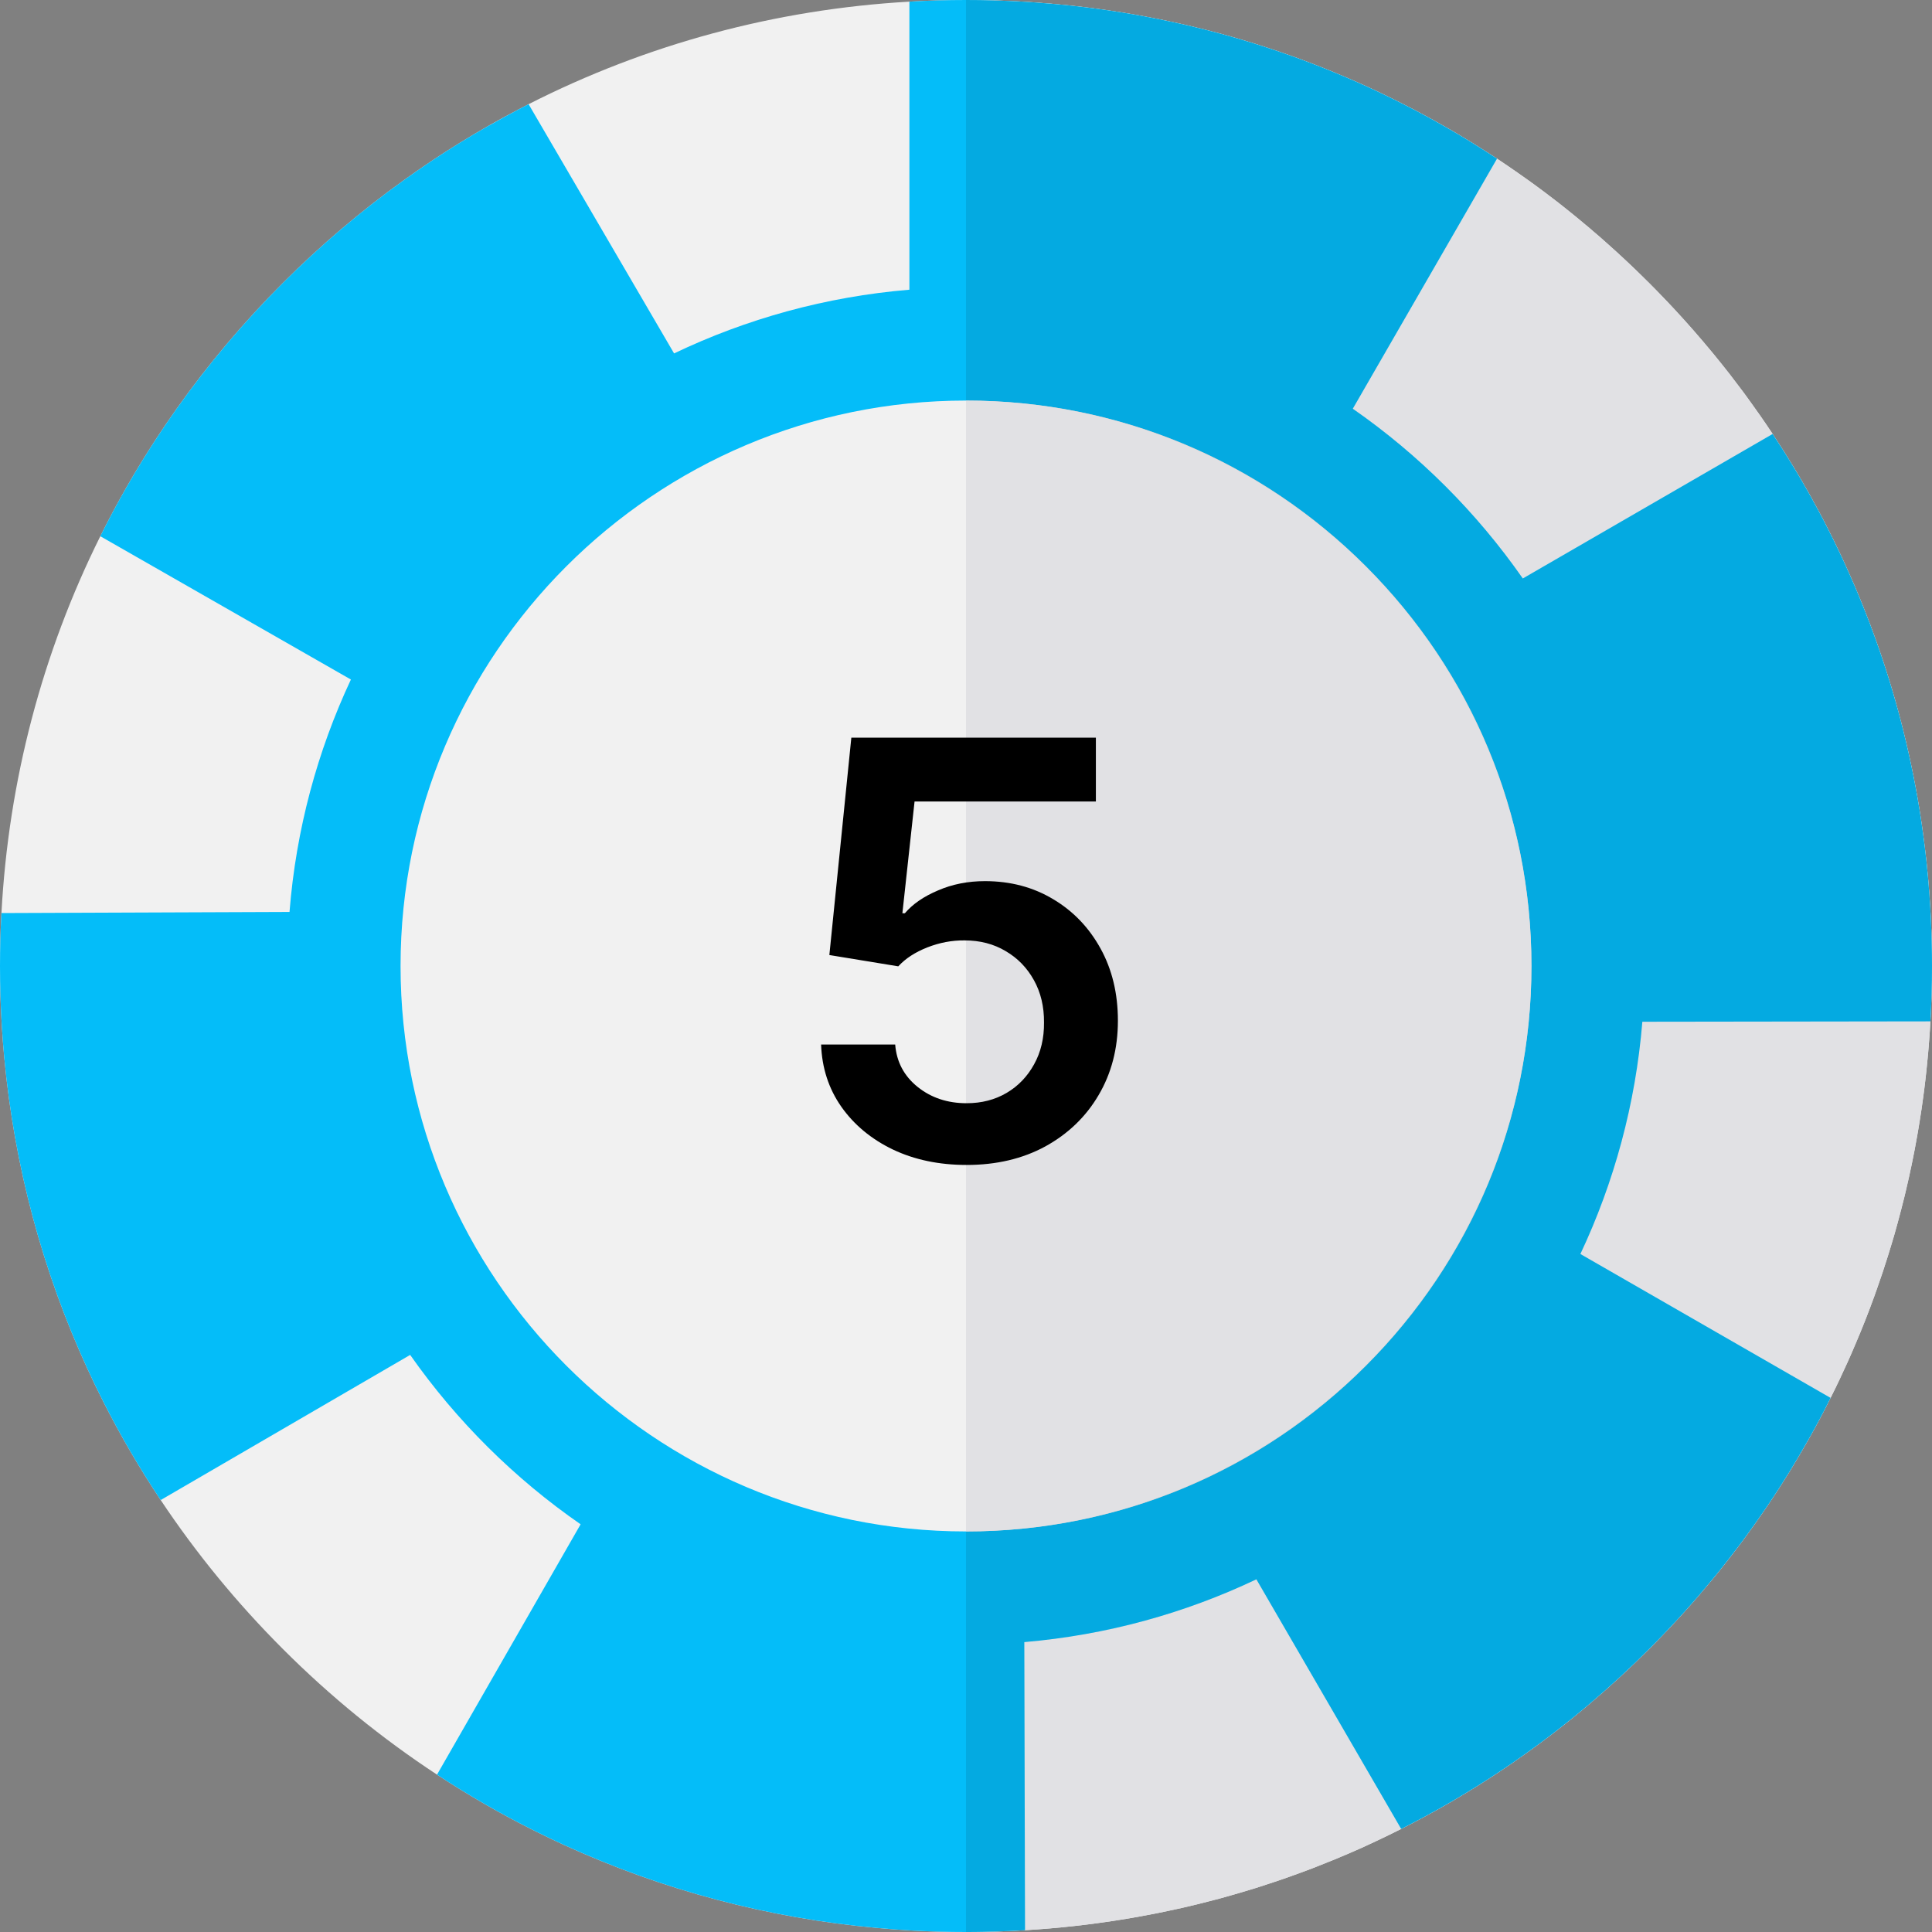 <svg width="40" height="40" viewBox="0 0 40 40" fill="none" xmlns="http://www.w3.org/2000/svg">
<rect x="0" y="0" width="40" height="40" fill="#808080" stroke="none"/>
<g clip-path="url(#clip0_595_2010)">
<path d="M39.977 19.043C39.975 18.993 39.973 18.942 39.969 18.892C39.969 18.863 39.966 18.833 39.965 18.802C39.953 18.603 39.938 18.404 39.921 18.205C39.901 17.977 39.877 17.749 39.849 17.523C39.839 17.441 39.829 17.359 39.817 17.278C39.806 17.197 39.795 17.116 39.783 17.035C39.758 16.866 39.731 16.696 39.702 16.528C39.689 16.455 39.676 16.381 39.662 16.309C39.647 16.228 39.632 16.148 39.616 16.068C39.6 15.988 39.584 15.908 39.566 15.828C39.535 15.679 39.502 15.53 39.467 15.383C39.447 15.298 39.427 15.214 39.406 15.13C39.266 14.566 39.101 14.009 38.912 13.462C38.885 13.384 38.858 13.306 38.83 13.229C38.751 13.007 38.667 12.786 38.579 12.567C38.549 12.492 38.519 12.417 38.487 12.342C38.461 12.277 38.434 12.213 38.406 12.148C38.376 12.077 38.344 12.005 38.312 11.934C38.284 11.87 38.256 11.806 38.227 11.743C38.205 11.692 38.181 11.642 38.158 11.591C38.15 11.573 38.141 11.555 38.132 11.536C38.107 11.483 38.082 11.429 38.056 11.376C37.998 11.253 37.938 11.132 37.877 11.012C37.842 10.941 37.806 10.87 37.769 10.799C37.685 10.637 37.598 10.477 37.509 10.317C37.487 10.275 37.464 10.234 37.44 10.192C37.421 10.158 37.402 10.124 37.382 10.091H37.381C37.354 10.042 37.327 9.994 37.299 9.946C37.256 9.873 37.214 9.802 37.171 9.73C37.02 9.479 36.863 9.23 36.701 8.985C36.617 8.859 36.534 8.735 36.447 8.611C36.39 8.528 36.332 8.447 36.273 8.366C36.225 8.298 36.176 8.23 36.126 8.162C36.105 8.133 36.083 8.104 36.061 8.075C35.98 7.966 35.898 7.859 35.816 7.753C35.715 7.623 35.612 7.495 35.507 7.366C35.48 7.334 35.454 7.302 35.427 7.269C35.184 6.976 34.934 6.69 34.673 6.409C34.637 6.37 34.6 6.33 34.562 6.291L34.556 6.284C34.503 6.228 34.451 6.173 34.397 6.118C34.313 6.03 34.228 5.944 34.142 5.858C34.081 5.796 34.019 5.735 33.956 5.675C33.919 5.638 33.882 5.602 33.844 5.566C33.788 5.512 33.731 5.458 33.673 5.404C33.605 5.339 33.535 5.275 33.466 5.212C33.389 5.141 33.312 5.073 33.234 5.004C33.152 4.93 33.069 4.858 32.984 4.787C32.931 4.739 32.875 4.693 32.819 4.647C32.755 4.592 32.689 4.538 32.623 4.484C32.558 4.43 32.492 4.377 32.426 4.325C32.372 4.282 32.317 4.239 32.263 4.196C32.205 4.152 32.147 4.106 32.088 4.062C32.051 4.034 32.013 4.005 31.976 3.977C31.93 3.943 31.885 3.909 31.839 3.875C31.816 3.859 31.794 3.842 31.771 3.825C31.726 3.793 31.681 3.76 31.635 3.727C31.561 3.673 31.487 3.621 31.411 3.569C31.273 3.472 31.134 3.378 30.994 3.285C30.913 3.232 30.833 3.18 30.752 3.128C30.678 3.081 30.605 3.034 30.531 2.989C30.512 2.977 30.492 2.964 30.473 2.952C30.413 2.915 30.352 2.879 30.291 2.842C30.267 2.827 30.243 2.813 30.219 2.798C30.145 2.754 30.07 2.71 29.995 2.667C29.913 2.619 29.83 2.572 29.745 2.525C29.707 2.503 29.669 2.482 29.63 2.461C29.411 2.34 29.19 2.223 28.966 2.112C28.913 2.084 28.859 2.058 28.805 2.032C28.752 2.005 28.699 1.98 28.645 1.954C28.591 1.928 28.538 1.902 28.484 1.877C28.43 1.852 28.377 1.827 28.323 1.802C28.029 1.668 27.732 1.541 27.433 1.421C27.358 1.391 27.282 1.361 27.206 1.332C27.131 1.303 27.055 1.274 26.979 1.246C26.921 1.224 26.863 1.203 26.805 1.182C26.702 1.145 26.598 1.109 26.494 1.073C26.427 1.05 26.359 1.027 26.291 1.005C25.852 0.859 25.409 0.73 24.96 0.616C24.901 0.602 24.841 0.587 24.78 0.572C24.712 0.555 24.645 0.539 24.577 0.523C24.52 0.509 24.462 0.497 24.405 0.484C24.327 0.466 24.25 0.45 24.172 0.434C24.118 0.422 24.064 0.411 24.009 0.4C23.968 0.391 23.927 0.384 23.886 0.376C23.464 0.292 23.039 0.223 22.61 0.168C22.552 0.16 22.494 0.153 22.435 0.146C22.249 0.123 22.063 0.104 21.877 0.087C21.875 0.086 21.874 0.086 21.873 0.087C21.809 0.08 21.743 0.074 21.677 0.07C21.509 0.055 21.341 0.043 21.172 0.034C21.132 0.031 21.091 0.029 21.052 0.027C21.012 0.025 20.972 0.023 20.931 0.022C20.916 0.021 20.902 0.02 20.887 0.02C20.795 0.016 20.703 0.013 20.611 0.009C20.598 0.009 20.585 0.009 20.572 0.009C20.478 0.005 20.384 0.003 20.29 0.002C20.194 0.001 20.097 0 20 0C19.608 0 19.217 0.011 18.828 0.034C16.048 0.193 13.376 0.92 10.944 2.157C10.876 2.192 10.808 2.227 10.74 2.263C10.535 2.37 10.331 2.48 10.13 2.595C9.72 2.829 9.316 3.077 8.922 3.341C8.73 3.47 8.54 3.602 8.352 3.737C7.473 4.369 6.638 5.077 5.858 5.858C5.045 6.67 4.311 7.541 3.659 8.46C3.516 8.661 3.378 8.864 3.243 9.07C2.813 9.726 2.424 10.404 2.077 11.102C0.877 13.513 0.177 16.157 0.03 18.904C0.01 19.268 0 19.633 0 20C0 20.418 0.013 20.834 0.038 21.248C0.051 21.46 0.067 21.672 0.087 21.884C0.296 24.138 0.88 26.313 1.809 28.337C1.916 28.571 2.028 28.803 2.145 29.033C2.498 29.728 2.892 30.404 3.327 31.057C4.058 32.155 4.904 33.188 5.858 34.142C6.842 35.127 7.912 35.996 9.048 36.742C9.704 37.173 10.382 37.564 11.081 37.912C11.277 38.01 11.476 38.105 11.676 38.197C13.709 39.128 15.895 39.712 18.161 39.916C18.399 39.939 18.638 39.956 18.878 39.969C19.25 39.99 19.624 40 20 40C20.124 40 20.248 39.999 20.371 39.996C20.436 39.995 20.501 39.994 20.565 39.991C20.571 39.992 20.577 39.992 20.584 39.991C20.608 39.991 20.632 39.991 20.656 39.989C20.66 39.989 20.665 39.989 20.669 39.988C20.752 39.986 20.834 39.983 20.917 39.979C21.007 39.975 21.097 39.97 21.186 39.965C21.198 39.965 21.209 39.964 21.222 39.963C21.312 39.958 21.403 39.952 21.493 39.945C21.658 39.933 21.823 39.919 21.987 39.903C22.073 39.895 22.159 39.886 22.245 39.876C22.331 39.866 22.416 39.856 22.5 39.846C22.574 39.837 22.648 39.827 22.722 39.817C22.773 39.811 22.823 39.804 22.873 39.796C22.909 39.791 22.944 39.786 22.979 39.781C23.055 39.77 23.132 39.758 23.208 39.745C23.266 39.737 23.323 39.727 23.38 39.717C23.423 39.71 23.466 39.702 23.509 39.694C23.517 39.694 23.525 39.692 23.533 39.691C23.577 39.683 23.622 39.675 23.666 39.666C23.682 39.664 23.698 39.661 23.715 39.657C23.759 39.649 23.802 39.641 23.845 39.632C23.854 39.631 23.863 39.63 23.873 39.627C23.907 39.62 23.941 39.614 23.975 39.607C24.041 39.594 24.106 39.581 24.172 39.566C24.379 39.523 24.584 39.477 24.789 39.426C24.859 39.409 24.929 39.391 24.998 39.373C25.04 39.363 25.081 39.352 25.123 39.341C25.177 39.327 25.231 39.312 25.286 39.298C25.288 39.298 25.288 39.297 25.29 39.297C25.355 39.279 25.422 39.261 25.488 39.241C25.545 39.225 25.604 39.209 25.662 39.191C25.773 39.159 25.884 39.125 25.994 39.091C26.068 39.068 26.141 39.044 26.213 39.02C26.293 38.995 26.373 38.968 26.452 38.941C26.492 38.927 26.532 38.914 26.572 38.9C26.612 38.887 26.652 38.873 26.691 38.858C26.77 38.83 26.85 38.802 26.929 38.772C27.008 38.743 27.086 38.714 27.165 38.684C27.243 38.653 27.322 38.623 27.4 38.591C27.478 38.56 27.556 38.529 27.634 38.497C27.712 38.465 27.789 38.432 27.866 38.399C27.871 38.398 27.877 38.395 27.882 38.393C27.976 38.352 28.07 38.312 28.163 38.27C28.166 38.269 28.169 38.267 28.173 38.266C28.266 38.223 28.358 38.181 28.45 38.138C28.638 38.05 28.825 37.959 29.01 37.866C29.097 37.822 29.184 37.777 29.27 37.732C29.337 37.697 29.405 37.661 29.471 37.625C29.668 37.52 29.862 37.411 30.054 37.299C30.134 37.252 30.212 37.206 30.291 37.158C30.472 37.05 30.65 36.938 30.827 36.824C30.897 36.779 30.966 36.733 31.036 36.687C31.22 36.565 31.403 36.439 31.584 36.309C31.697 36.229 31.809 36.147 31.92 36.064C32.032 35.981 32.142 35.898 32.252 35.812L32.383 35.709C32.448 35.657 32.514 35.605 32.579 35.552C32.634 35.508 32.688 35.463 32.741 35.419C32.804 35.366 32.866 35.314 32.929 35.261C33.346 34.907 33.751 34.534 34.142 34.142C34.234 34.051 34.324 33.959 34.413 33.866C34.467 33.81 34.52 33.754 34.573 33.698C34.676 33.589 34.776 33.48 34.876 33.37C34.97 33.264 35.064 33.159 35.156 33.052C35.166 33.041 35.175 33.03 35.184 33.019C35.24 32.955 35.294 32.89 35.348 32.825C35.431 32.727 35.513 32.627 35.594 32.527C35.627 32.485 35.661 32.443 35.694 32.401C35.742 32.341 35.789 32.281 35.836 32.22C35.883 32.16 35.93 32.099 35.976 32.038C36.053 31.936 36.129 31.834 36.203 31.731C36.241 31.678 36.28 31.626 36.317 31.573C36.32 31.57 36.323 31.566 36.326 31.561C36.408 31.446 36.489 31.329 36.569 31.212C36.621 31.136 36.672 31.059 36.722 30.983C36.724 30.98 36.727 30.977 36.729 30.973C36.731 30.969 36.734 30.965 36.736 30.961C36.768 30.913 36.799 30.866 36.83 30.818C36.841 30.801 36.852 30.784 36.863 30.766C36.925 30.669 36.987 30.571 37.048 30.473C37.098 30.39 37.148 30.307 37.198 30.223C37.218 30.191 37.237 30.157 37.257 30.123C37.287 30.073 37.316 30.023 37.345 29.973C37.493 29.719 37.634 29.461 37.769 29.201C37.813 29.115 37.857 29.029 37.9 28.942C37.967 28.809 38.033 28.675 38.096 28.54C38.148 28.43 38.199 28.32 38.249 28.209C38.277 28.148 38.302 28.089 38.329 28.029C38.361 27.957 38.391 27.884 38.422 27.812C38.559 27.491 38.687 27.166 38.806 26.837C38.827 26.781 38.847 26.724 38.866 26.667C38.943 26.452 39.015 26.235 39.083 26.017C39.106 25.945 39.128 25.872 39.15 25.799C39.171 25.73 39.191 25.662 39.212 25.593C39.239 25.499 39.266 25.405 39.291 25.31C39.295 25.296 39.299 25.282 39.302 25.268C39.323 25.191 39.344 25.115 39.363 25.038C39.369 25.018 39.374 24.998 39.378 24.979C39.395 24.916 39.411 24.853 39.426 24.79C39.436 24.748 39.446 24.706 39.456 24.665C39.545 24.29 39.624 23.911 39.691 23.53C39.701 23.472 39.712 23.413 39.721 23.355C39.73 23.305 39.737 23.257 39.745 23.208C39.759 23.127 39.771 23.046 39.783 22.965C39.795 22.884 39.806 22.803 39.817 22.722C39.834 22.603 39.848 22.485 39.862 22.366C39.87 22.302 39.877 22.236 39.884 22.17C39.893 22.086 39.902 22.001 39.909 21.916C39.914 21.873 39.918 21.83 39.921 21.788C39.925 21.745 39.928 21.702 39.932 21.659C39.938 21.584 39.944 21.508 39.949 21.432C39.952 21.399 39.955 21.366 39.956 21.333C39.96 21.27 39.964 21.209 39.967 21.146C39.973 21.051 39.977 20.956 39.981 20.86C39.99 20.669 39.995 20.479 39.998 20.288C39.999 20.191 40 20.096 40 20V19.979C40 19.666 39.992 19.354 39.977 19.043Z" fill="#F1F1F1"/>
<path d="M40 20C40 20.096 39.999 20.191 39.998 20.288C39.995 20.479 39.99 20.669 39.981 20.86C39.977 20.956 39.973 21.051 39.967 21.146C39.964 21.209 39.96 21.27 39.956 21.333C39.955 21.366 39.952 21.399 39.949 21.432C39.944 21.508 39.938 21.584 39.932 21.659C39.928 21.702 39.925 21.745 39.921 21.788C39.918 21.83 39.914 21.873 39.909 21.916C39.902 22.001 39.893 22.086 39.884 22.17C39.877 22.236 39.87 22.302 39.862 22.366C39.848 22.485 39.834 22.603 39.817 22.722C39.806 22.803 39.795 22.884 39.783 22.965C39.771 23.046 39.759 23.127 39.745 23.208C39.737 23.257 39.73 23.305 39.721 23.355C39.712 23.413 39.701 23.472 39.691 23.53C39.624 23.911 39.545 24.29 39.456 24.665C39.446 24.706 39.436 24.748 39.426 24.79C39.411 24.853 39.395 24.916 39.378 24.979C39.374 24.998 39.369 25.018 39.363 25.038C39.344 25.115 39.323 25.191 39.302 25.268C39.299 25.282 39.295 25.296 39.291 25.31C39.266 25.405 39.239 25.499 39.212 25.593C39.191 25.662 39.171 25.73 39.15 25.799C39.128 25.872 39.106 25.945 39.083 26.017C39.015 26.235 38.943 26.452 38.866 26.667C38.847 26.724 38.827 26.781 38.806 26.837C38.687 27.166 38.559 27.491 38.422 27.812C38.392 27.885 38.361 27.957 38.329 28.029C38.302 28.089 38.277 28.148 38.249 28.209C38.199 28.32 38.148 28.43 38.096 28.54C38.033 28.675 37.967 28.809 37.9 28.942C37.857 29.029 37.813 29.115 37.769 29.201C37.634 29.461 37.493 29.719 37.345 29.973C37.297 30.057 37.248 30.141 37.198 30.223C37.148 30.307 37.098 30.39 37.048 30.473C36.987 30.571 36.925 30.669 36.863 30.766C36.852 30.784 36.841 30.801 36.83 30.818C36.799 30.866 36.768 30.913 36.736 30.961C36.734 30.965 36.731 30.969 36.729 30.973C36.727 30.977 36.724 30.98 36.722 30.983C36.672 31.059 36.621 31.136 36.569 31.212C36.489 31.329 36.408 31.446 36.326 31.561C36.323 31.566 36.32 31.57 36.317 31.573C36.28 31.626 36.241 31.678 36.203 31.731C36.129 31.834 36.053 31.936 35.976 32.038C35.93 32.099 35.883 32.16 35.836 32.22C35.789 32.281 35.742 32.341 35.694 32.401C35.661 32.443 35.627 32.485 35.594 32.527C35.513 32.627 35.431 32.727 35.348 32.825C35.294 32.89 35.24 32.955 35.184 33.019C35.175 33.03 35.166 33.041 35.156 33.052C35.064 33.159 34.97 33.264 34.876 33.37C34.776 33.48 34.676 33.589 34.573 33.698C34.52 33.754 34.467 33.81 34.413 33.866C34.324 33.959 34.234 34.051 34.142 34.142C33.751 34.534 33.346 34.907 32.929 35.261C32.866 35.314 32.804 35.366 32.741 35.419C32.688 35.463 32.634 35.508 32.579 35.552C32.514 35.605 32.448 35.657 32.383 35.709L32.252 35.812C32.142 35.898 32.032 35.981 31.92 36.064C31.809 36.147 31.697 36.229 31.584 36.309C31.403 36.439 31.22 36.565 31.036 36.687C30.966 36.733 30.897 36.779 30.827 36.824C30.65 36.938 30.472 37.05 30.291 37.158C30.212 37.206 30.134 37.252 30.054 37.299C29.862 37.411 29.668 37.52 29.471 37.625C29.405 37.661 29.337 37.697 29.27 37.732C29.184 37.777 29.097 37.822 29.01 37.866C28.825 37.96 28.638 38.051 28.45 38.138C28.358 38.181 28.266 38.223 28.173 38.266C28.169 38.267 28.166 38.269 28.163 38.27C28.07 38.312 27.976 38.352 27.882 38.393C27.877 38.395 27.871 38.398 27.866 38.399C27.789 38.432 27.712 38.465 27.634 38.497C27.556 38.529 27.478 38.56 27.4 38.591C27.322 38.623 27.243 38.653 27.165 38.684C27.086 38.714 27.008 38.743 26.929 38.772C26.85 38.802 26.77 38.83 26.691 38.858C26.652 38.873 26.612 38.887 26.572 38.9C26.532 38.914 26.492 38.927 26.452 38.941C26.373 38.968 26.293 38.995 26.213 39.02C26.141 39.044 26.068 39.068 25.994 39.091C25.884 39.125 25.773 39.159 25.662 39.191C25.604 39.209 25.545 39.225 25.488 39.241C25.422 39.261 25.355 39.279 25.29 39.297C25.288 39.297 25.288 39.298 25.286 39.298C25.231 39.312 25.177 39.327 25.123 39.341C25.081 39.352 25.04 39.363 24.998 39.373C24.929 39.391 24.859 39.409 24.789 39.426C24.584 39.477 24.379 39.523 24.172 39.566C24.106 39.581 24.041 39.594 23.975 39.607C23.941 39.614 23.907 39.62 23.873 39.627C23.863 39.63 23.854 39.631 23.845 39.632C23.802 39.641 23.759 39.649 23.715 39.657C23.698 39.661 23.682 39.664 23.666 39.666C23.622 39.675 23.577 39.683 23.533 39.691C23.525 39.692 23.517 39.694 23.509 39.694C23.466 39.702 23.423 39.71 23.38 39.717C23.323 39.727 23.266 39.737 23.208 39.745C23.132 39.758 23.055 39.77 22.979 39.781C22.944 39.786 22.909 39.791 22.873 39.796C22.823 39.804 22.773 39.811 22.722 39.817C22.648 39.827 22.574 39.837 22.5 39.846C22.416 39.856 22.331 39.866 22.245 39.876C22.159 39.886 22.073 39.895 21.987 39.903C21.823 39.919 21.658 39.933 21.493 39.945C21.403 39.952 21.312 39.958 21.222 39.963C21.209 39.964 21.198 39.965 21.186 39.965C21.097 39.97 21.007 39.975 20.917 39.979C20.834 39.983 20.752 39.986 20.669 39.988C20.665 39.989 20.66 39.989 20.656 39.989C20.632 39.991 20.608 39.991 20.584 39.991C20.577 39.992 20.571 39.992 20.565 39.991C20.501 39.994 20.436 39.995 20.371 39.996C20.248 39.999 20.124 40 20 40V0C20.097 0 20.194 0.001 20.29 0.002C20.505 0.005 20.718 0.012 20.931 0.022C20.972 0.023 21.012 0.025 21.052 0.027C21.091 0.029 21.132 0.031 21.172 0.034C21.341 0.043 21.509 0.055 21.677 0.07C21.743 0.074 21.809 0.08 21.873 0.087C21.874 0.086 21.875 0.086 21.877 0.087C22.063 0.104 22.249 0.123 22.435 0.146C22.494 0.153 22.552 0.16 22.61 0.168C23.039 0.223 23.464 0.292 23.886 0.376C23.927 0.384 23.968 0.391 24.009 0.4C24.064 0.411 24.118 0.422 24.172 0.434C24.25 0.45 24.327 0.466 24.405 0.484C24.462 0.497 24.52 0.509 24.577 0.523C24.645 0.539 24.712 0.555 24.78 0.572C24.841 0.587 24.901 0.602 24.96 0.616C25.409 0.73 25.852 0.859 26.291 1.005C26.359 1.027 26.427 1.05 26.494 1.073C26.598 1.109 26.702 1.145 26.805 1.182C26.863 1.203 26.921 1.224 26.979 1.246C27.055 1.274 27.131 1.303 27.206 1.332C27.282 1.361 27.358 1.391 27.433 1.421C27.732 1.541 28.029 1.668 28.323 1.802C28.377 1.827 28.43 1.852 28.484 1.877C28.538 1.902 28.591 1.928 28.645 1.954C28.699 1.98 28.752 2.005 28.805 2.032C28.859 2.058 28.913 2.084 28.966 2.112C29.19 2.223 29.411 2.34 29.63 2.461C29.669 2.482 29.707 2.503 29.745 2.525C29.83 2.572 29.913 2.619 29.995 2.667C30.07 2.71 30.145 2.754 30.219 2.798C30.304 2.849 30.388 2.9 30.473 2.952C30.492 2.964 30.512 2.977 30.531 2.989C30.605 3.034 30.678 3.081 30.752 3.128C30.833 3.18 30.913 3.232 30.994 3.285C31.134 3.378 31.273 3.472 31.411 3.569C31.487 3.621 31.561 3.673 31.635 3.727C31.681 3.76 31.726 3.793 31.771 3.825C31.794 3.842 31.816 3.859 31.839 3.875C31.885 3.909 31.93 3.943 31.976 3.977C32.013 4.005 32.051 4.034 32.088 4.062C32.147 4.106 32.205 4.152 32.263 4.196C32.317 4.239 32.372 4.282 32.426 4.325C32.492 4.377 32.558 4.43 32.623 4.484C32.689 4.538 32.755 4.592 32.819 4.647C32.875 4.693 32.931 4.739 32.984 4.787C33.069 4.858 33.152 4.93 33.234 5.004C33.312 5.073 33.389 5.141 33.466 5.212C33.535 5.275 33.605 5.339 33.673 5.404C33.731 5.458 33.788 5.512 33.844 5.566C33.882 5.602 33.919 5.638 33.956 5.675C34.019 5.735 34.081 5.796 34.142 5.858C34.228 5.944 34.313 6.03 34.397 6.118C34.451 6.173 34.503 6.228 34.556 6.284L34.562 6.291C34.6 6.33 34.637 6.37 34.673 6.409C34.934 6.69 35.184 6.976 35.427 7.269C35.454 7.302 35.48 7.334 35.507 7.366C35.612 7.495 35.715 7.623 35.816 7.753C35.898 7.859 35.98 7.966 36.061 8.075C36.083 8.104 36.105 8.133 36.126 8.162C36.176 8.23 36.225 8.298 36.273 8.366C36.332 8.447 36.39 8.528 36.447 8.611C36.534 8.735 36.617 8.859 36.701 8.985C36.863 9.23 37.02 9.479 37.171 9.73C37.214 9.802 37.256 9.873 37.299 9.946C37.347 10.027 37.394 10.109 37.44 10.192C37.464 10.234 37.487 10.275 37.509 10.317C37.598 10.477 37.685 10.637 37.769 10.799C37.806 10.87 37.842 10.941 37.877 11.012C37.938 11.132 37.998 11.253 38.056 11.376C38.082 11.429 38.107 11.483 38.132 11.536C38.141 11.555 38.15 11.573 38.158 11.591C38.181 11.642 38.205 11.692 38.227 11.743C38.256 11.806 38.284 11.87 38.312 11.934C38.344 12.005 38.376 12.077 38.406 12.148C38.434 12.213 38.461 12.277 38.487 12.342C38.519 12.417 38.549 12.492 38.579 12.567C38.667 12.786 38.751 13.007 38.83 13.229C38.858 13.306 38.885 13.384 38.912 13.462C39.101 14.009 39.266 14.566 39.406 15.13C39.427 15.214 39.447 15.298 39.467 15.383C39.502 15.53 39.535 15.679 39.566 15.828C39.584 15.908 39.6 15.988 39.616 16.068C39.632 16.148 39.647 16.228 39.662 16.309C39.676 16.381 39.689 16.455 39.702 16.528C39.731 16.696 39.758 16.866 39.783 17.035C39.795 17.116 39.806 17.197 39.817 17.278C39.829 17.359 39.839 17.441 39.849 17.523C39.877 17.749 39.901 17.977 39.921 18.205C39.938 18.404 39.953 18.603 39.965 18.802C39.966 18.833 39.969 18.863 39.969 18.892C39.973 18.942 39.975 18.993 39.977 19.043C39.992 19.361 40 19.68 40 20Z" fill="#E1E1E4"/>
<path d="M39.977 19.043C39.975 18.993 39.973 18.942 39.969 18.892C39.969 18.863 39.966 18.833 39.965 18.802C39.953 18.603 39.938 18.404 39.921 18.205C39.901 17.977 39.877 17.749 39.849 17.523C39.839 17.441 39.829 17.359 39.817 17.278C39.806 17.197 39.795 17.116 39.783 17.035C39.758 16.866 39.731 16.696 39.702 16.528C39.689 16.455 39.676 16.381 39.662 16.309C39.647 16.228 39.632 16.148 39.616 16.068C39.6 15.988 39.584 15.908 39.566 15.828C39.535 15.679 39.502 15.53 39.467 15.383C39.447 15.298 39.427 15.214 39.406 15.13C39.266 14.566 39.101 14.009 38.912 13.462C38.885 13.384 38.858 13.306 38.83 13.229C38.751 13.007 38.667 12.786 38.579 12.567C38.549 12.492 38.519 12.417 38.487 12.342C38.461 12.277 38.434 12.213 38.406 12.148C38.376 12.077 38.344 12.005 38.312 11.934C38.284 11.87 38.256 11.806 38.227 11.743C38.205 11.692 38.181 11.642 38.158 11.591C38.15 11.573 38.141 11.555 38.132 11.536C38.107 11.483 38.082 11.429 38.056 11.376C37.998 11.253 37.938 11.132 37.877 11.012C37.842 10.941 37.806 10.87 37.769 10.799C37.685 10.637 37.598 10.477 37.509 10.317C37.487 10.275 37.464 10.234 37.44 10.192C37.394 10.109 37.347 10.027 37.299 9.946C37.256 9.873 37.214 9.802 37.171 9.73C37.02 9.479 36.863 9.23 36.701 8.985L31.528 11.977C30.573 10.608 29.379 9.416 28.008 8.462L30.994 3.285C30.913 3.232 30.833 3.18 30.752 3.128C30.678 3.081 30.605 3.034 30.531 2.989C30.512 2.977 30.492 2.964 30.473 2.952C30.388 2.9 30.304 2.849 30.219 2.798C30.145 2.754 30.07 2.71 29.995 2.667C29.913 2.619 29.83 2.572 29.745 2.525C29.707 2.503 29.669 2.482 29.63 2.461C29.411 2.34 29.19 2.223 28.966 2.112C28.913 2.084 28.859 2.058 28.805 2.032C28.752 2.005 28.699 1.98 28.645 1.954C28.591 1.928 28.538 1.902 28.484 1.877C28.43 1.852 28.377 1.827 28.323 1.802C28.029 1.668 27.732 1.541 27.433 1.421C27.358 1.391 27.282 1.361 27.206 1.332C27.131 1.303 27.055 1.274 26.979 1.246C26.921 1.224 26.863 1.203 26.805 1.182C26.702 1.145 26.598 1.109 26.494 1.073C26.427 1.05 26.359 1.027 26.291 1.005C25.852 0.859 25.409 0.73 24.96 0.616C24.901 0.602 24.841 0.587 24.78 0.572C24.712 0.555 24.645 0.539 24.577 0.523C24.52 0.509 24.462 0.497 24.405 0.484C24.327 0.466 24.25 0.45 24.172 0.434C24.118 0.422 24.064 0.411 24.009 0.4C23.968 0.391 23.927 0.384 23.886 0.376C23.464 0.292 23.039 0.223 22.61 0.168C22.552 0.16 22.494 0.153 22.435 0.146C22.249 0.123 22.063 0.104 21.877 0.087C21.875 0.086 21.874 0.086 21.873 0.087C21.809 0.08 21.743 0.074 21.677 0.07C21.509 0.055 21.341 0.043 21.172 0.034C21.132 0.031 21.091 0.029 21.052 0.027C21.012 0.025 20.972 0.023 20.931 0.022C20.812 0.016 20.692 0.012 20.572 0.009C20.525 0.007 20.478 0.005 20.431 0.005C20.384 0.004 20.337 0.003 20.29 0.002C20.194 0.001 20.097 0 20 0C19.608 0 19.217 0.011 18.828 0.034V5.998C17.097 6.142 15.453 6.601 13.956 7.317L10.944 2.157C10.876 2.192 10.808 2.227 10.74 2.263C10.535 2.37 10.333 2.483 10.131 2.597L10.13 2.595C9.72 2.829 9.316 3.077 8.922 3.341C8.73 3.47 8.54 3.602 8.352 3.737C7.473 4.369 6.638 5.077 5.858 5.858C5.045 6.67 4.311 7.541 3.659 8.46C3.516 8.661 3.378 8.864 3.243 9.07C2.813 9.726 2.424 10.404 2.077 11.102L7.265 14.069C6.571 15.552 6.129 17.173 5.994 18.881L0.03 18.904C0.01 19.268 0 19.633 0 20C0 20.418 0.013 20.834 0.038 21.248C0.051 21.46 0.067 21.672 0.087 21.884C0.296 24.138 0.88 26.313 1.809 28.337C1.916 28.571 2.028 28.803 2.145 29.033C2.498 29.728 2.892 30.404 3.327 31.057L8.492 28.052C9.452 29.419 10.648 30.608 12.021 31.559L9.048 36.742C9.704 37.173 10.382 37.564 11.081 37.912C11.277 38.01 11.476 38.105 11.676 38.197C13.709 39.128 15.895 39.712 18.161 39.916C18.399 39.939 18.638 39.956 18.878 39.969C19.25 39.99 19.624 40 20 40C20.124 40 20.248 39.999 20.371 39.996C20.436 39.995 20.501 39.994 20.565 39.991C20.571 39.992 20.577 39.992 20.584 39.991C20.608 39.991 20.632 39.991 20.656 39.989C20.66 39.989 20.665 39.989 20.669 39.988C20.752 39.986 20.834 39.983 20.917 39.979C21.007 39.975 21.097 39.97 21.186 39.965C21.198 39.965 21.209 39.964 21.222 39.963L21.207 33.998C22.913 33.852 24.534 33.401 26.012 32.698L29.01 37.866C29.097 37.822 29.184 37.777 29.27 37.732C29.337 37.697 29.405 37.661 29.471 37.625C29.668 37.52 29.862 37.411 30.054 37.299C30.134 37.252 30.212 37.206 30.291 37.158C30.472 37.05 30.65 36.938 30.827 36.824C30.897 36.779 30.966 36.733 31.036 36.687C31.22 36.565 31.403 36.439 31.584 36.309C31.697 36.229 31.809 36.147 31.92 36.064C32.032 35.981 32.142 35.898 32.252 35.812L32.383 35.709C32.448 35.657 32.514 35.605 32.579 35.552C32.634 35.508 32.688 35.463 32.741 35.419C32.804 35.366 32.866 35.314 32.929 35.261C33.346 34.907 33.751 34.534 34.142 34.142C34.234 34.051 34.324 33.959 34.413 33.866C34.467 33.81 34.52 33.754 34.573 33.698C34.676 33.589 34.776 33.48 34.876 33.37C34.97 33.264 35.064 33.159 35.156 33.052C35.166 33.041 35.175 33.03 35.184 33.019C35.24 32.955 35.294 32.89 35.348 32.825C35.431 32.727 35.513 32.627 35.594 32.527C35.627 32.485 35.661 32.443 35.694 32.401C35.742 32.341 35.789 32.281 35.836 32.22C35.883 32.16 35.93 32.099 35.976 32.038C36.053 31.936 36.129 31.834 36.203 31.731C36.241 31.678 36.28 31.626 36.317 31.573C36.32 31.57 36.323 31.566 36.326 31.561C36.408 31.446 36.489 31.329 36.569 31.212C36.621 31.136 36.672 31.059 36.722 30.983C36.724 30.98 36.727 30.977 36.729 30.973C36.731 30.969 36.734 30.965 36.736 30.961C36.768 30.913 36.799 30.866 36.83 30.818C36.841 30.801 36.852 30.784 36.863 30.766C36.925 30.669 36.987 30.571 37.048 30.473C37.098 30.39 37.148 30.307 37.198 30.223C37.248 30.141 37.297 30.057 37.345 29.973C37.493 29.719 37.634 29.461 37.769 29.201C37.813 29.115 37.857 29.029 37.9 28.942L32.72 25.963C33.417 24.483 33.863 22.861 34.003 21.154L39.967 21.146C39.973 21.051 39.977 20.956 39.981 20.86C39.99 20.669 39.995 20.479 39.998 20.288C39.999 20.191 40 20.096 40 20C40 19.68 39.992 19.361 39.977 19.043ZM20 31.707C13.544 31.707 8.293 26.456 8.293 20C8.293 13.544 13.544 8.293 20 8.293C26.456 8.293 31.707 13.544 31.707 20C31.707 26.456 26.456 31.707 20 31.707Z" fill="#04BDF9"/>
<path d="M28.279 28.279C26.067 30.489 23.127 31.707 20 31.707V8.293C23.127 8.293 26.067 9.511 28.279 11.722C30.489 13.933 31.707 16.873 31.707 20C31.707 23.127 30.489 26.067 28.279 28.279Z" fill="#E1E1E4"/>
<path d="M40 20C40 20.096 39.999 20.191 39.998 20.288C39.995 20.479 39.99 20.669 39.981 20.86C39.977 20.956 39.973 21.051 39.967 21.146L34.003 21.154C33.863 22.861 33.417 24.483 32.72 25.963L37.9 28.942C37.857 29.029 37.813 29.115 37.769 29.201C37.634 29.461 37.493 29.719 37.345 29.973C37.297 30.057 37.248 30.141 37.198 30.223C37.148 30.307 37.098 30.39 37.048 30.473C36.987 30.571 36.925 30.669 36.863 30.766C36.852 30.784 36.841 30.801 36.83 30.818C36.799 30.866 36.768 30.913 36.736 30.961C36.734 30.965 36.731 30.969 36.729 30.973C36.727 30.977 36.724 30.98 36.722 30.983C36.672 31.059 36.621 31.136 36.569 31.212C36.489 31.329 36.408 31.446 36.326 31.561C36.323 31.566 36.32 31.57 36.317 31.573C36.28 31.626 36.241 31.678 36.203 31.731C36.129 31.834 36.053 31.936 35.976 32.038C35.93 32.099 35.883 32.16 35.836 32.22C35.789 32.281 35.742 32.341 35.694 32.401C35.661 32.443 35.627 32.485 35.594 32.527C35.513 32.627 35.431 32.727 35.348 32.825C35.294 32.89 35.24 32.955 35.184 33.019C35.175 33.03 35.166 33.041 35.156 33.052C35.064 33.159 34.97 33.264 34.876 33.37C34.776 33.48 34.676 33.589 34.573 33.698C34.52 33.754 34.467 33.81 34.413 33.866C34.324 33.959 34.234 34.051 34.142 34.142C33.751 34.534 33.346 34.907 32.929 35.261C32.866 35.314 32.804 35.366 32.741 35.419C32.688 35.463 32.634 35.508 32.579 35.552C32.514 35.605 32.448 35.657 32.383 35.709L32.252 35.812C32.142 35.898 32.032 35.981 31.92 36.064C31.809 36.147 31.697 36.229 31.584 36.309C31.403 36.439 31.22 36.565 31.036 36.687C30.966 36.733 30.897 36.779 30.827 36.824C30.65 36.938 30.472 37.05 30.291 37.158C30.212 37.206 30.134 37.252 30.054 37.299C29.862 37.411 29.668 37.52 29.471 37.625C29.405 37.661 29.337 37.697 29.27 37.732C29.184 37.777 29.097 37.822 29.01 37.866L26.012 32.698C24.534 33.401 22.913 33.852 21.207 33.998L21.222 39.963C21.209 39.964 21.198 39.965 21.186 39.965C21.097 39.97 21.007 39.975 20.917 39.979C20.834 39.983 20.752 39.986 20.669 39.988C20.665 39.989 20.66 39.989 20.656 39.989C20.632 39.991 20.608 39.991 20.584 39.991C20.577 39.992 20.571 39.992 20.565 39.991C20.501 39.994 20.436 39.995 20.371 39.996C20.248 39.999 20.124 40 20 40V31.707C26.456 31.707 31.707 26.456 31.707 20C31.707 13.544 26.456 8.293 20 8.293V0C20.097 0 20.194 0.001 20.29 0.002C20.337 0.003 20.384 0.004 20.431 0.005C20.478 0.005 20.525 0.007 20.572 0.009C20.692 0.012 20.812 0.016 20.931 0.022C20.972 0.023 21.012 0.025 21.052 0.027C21.091 0.029 21.132 0.031 21.172 0.034C21.341 0.043 21.509 0.055 21.677 0.07C21.743 0.074 21.809 0.08 21.873 0.087C21.874 0.086 21.875 0.086 21.877 0.087C22.063 0.104 22.249 0.123 22.435 0.146C22.494 0.153 22.552 0.16 22.61 0.168C23.039 0.223 23.464 0.292 23.886 0.376C23.927 0.384 23.968 0.391 24.009 0.4C24.064 0.411 24.118 0.422 24.172 0.434C24.25 0.45 24.327 0.466 24.405 0.484C24.462 0.497 24.52 0.509 24.577 0.523C24.645 0.539 24.712 0.555 24.78 0.572C24.841 0.587 24.901 0.602 24.96 0.616C25.409 0.73 25.852 0.859 26.291 1.005C26.359 1.027 26.427 1.05 26.494 1.073C26.598 1.109 26.702 1.145 26.805 1.182C26.863 1.203 26.921 1.224 26.979 1.246C27.055 1.274 27.131 1.303 27.206 1.332C27.282 1.361 27.358 1.391 27.433 1.421C27.732 1.541 28.029 1.668 28.323 1.802C28.377 1.827 28.43 1.852 28.484 1.877C28.538 1.902 28.591 1.928 28.645 1.954C28.699 1.98 28.752 2.005 28.805 2.032C28.859 2.058 28.913 2.084 28.966 2.112C29.19 2.223 29.411 2.34 29.63 2.461C29.669 2.482 29.707 2.503 29.745 2.525C29.83 2.572 29.913 2.619 29.995 2.667C30.07 2.71 30.145 2.754 30.219 2.798C30.304 2.849 30.388 2.9 30.473 2.952C30.492 2.964 30.512 2.977 30.531 2.989C30.605 3.034 30.678 3.081 30.752 3.128C30.833 3.18 30.913 3.232 30.994 3.285L28.008 8.462C29.379 9.416 30.573 10.608 31.528 11.977L36.701 8.985C36.863 9.23 37.02 9.479 37.171 9.73C37.214 9.802 37.256 9.873 37.299 9.946C37.347 10.027 37.394 10.109 37.44 10.192C37.464 10.234 37.487 10.275 37.509 10.317C37.598 10.477 37.685 10.637 37.769 10.799C37.806 10.87 37.842 10.941 37.877 11.012C37.938 11.132 37.998 11.253 38.056 11.376C38.082 11.429 38.107 11.483 38.132 11.536C38.141 11.555 38.15 11.573 38.158 11.591C38.181 11.642 38.205 11.692 38.227 11.743C38.256 11.806 38.284 11.87 38.312 11.934C38.344 12.005 38.376 12.077 38.406 12.148C38.434 12.213 38.461 12.277 38.487 12.342C38.519 12.417 38.549 12.492 38.579 12.567C38.667 12.786 38.751 13.007 38.83 13.229C38.858 13.306 38.885 13.384 38.912 13.462C39.101 14.009 39.266 14.566 39.406 15.13C39.427 15.214 39.447 15.298 39.467 15.383C39.502 15.53 39.535 15.679 39.566 15.828C39.584 15.908 39.6 15.988 39.616 16.068C39.632 16.148 39.647 16.228 39.662 16.309C39.676 16.381 39.689 16.455 39.702 16.528C39.731 16.696 39.758 16.866 39.783 17.035C39.795 17.116 39.806 17.197 39.817 17.278C39.829 17.359 39.839 17.441 39.849 17.523C39.877 17.749 39.901 17.977 39.921 18.205C39.938 18.404 39.953 18.603 39.965 18.802C39.966 18.833 39.969 18.863 39.969 18.892C39.973 18.942 39.975 18.993 39.977 19.043C39.992 19.361 40 19.68 40 20Z" fill="black" fill-opacity="0.1"/>
<path d="M20.013 24.119C19.445 24.119 18.936 24.013 18.487 23.8C18.038 23.584 17.682 23.288 17.418 22.913C17.156 22.538 17.017 22.109 17 21.626H18.534C18.562 21.984 18.717 22.277 18.999 22.504C19.28 22.729 19.618 22.841 20.013 22.841C20.322 22.841 20.598 22.77 20.84 22.628C21.081 22.486 21.271 22.288 21.41 22.035C21.55 21.783 21.618 21.494 21.615 21.171C21.618 20.841 21.548 20.548 21.406 20.293C21.264 20.037 21.07 19.837 20.822 19.692C20.575 19.544 20.291 19.47 19.97 19.47C19.709 19.467 19.452 19.516 19.199 19.615C18.946 19.715 18.746 19.845 18.598 20.007L17.171 19.773L17.626 15.273H22.689V16.594H18.935L18.683 18.908H18.734C18.896 18.717 19.125 18.56 19.421 18.435C19.716 18.307 20.04 18.243 20.392 18.243C20.921 18.243 21.392 18.368 21.807 18.618C22.222 18.865 22.548 19.206 22.787 19.641C23.026 20.075 23.145 20.572 23.145 21.132C23.145 21.709 23.011 22.223 22.744 22.675C22.48 23.124 22.112 23.477 21.641 23.736C21.172 23.991 20.629 24.119 20.013 24.119Z" fill="black"/>
</g>
<defs>
<clipPath id="clip0_595_2010">
<rect width="40" height="40" fill="white"/>
</clipPath>
</defs>
</svg>
